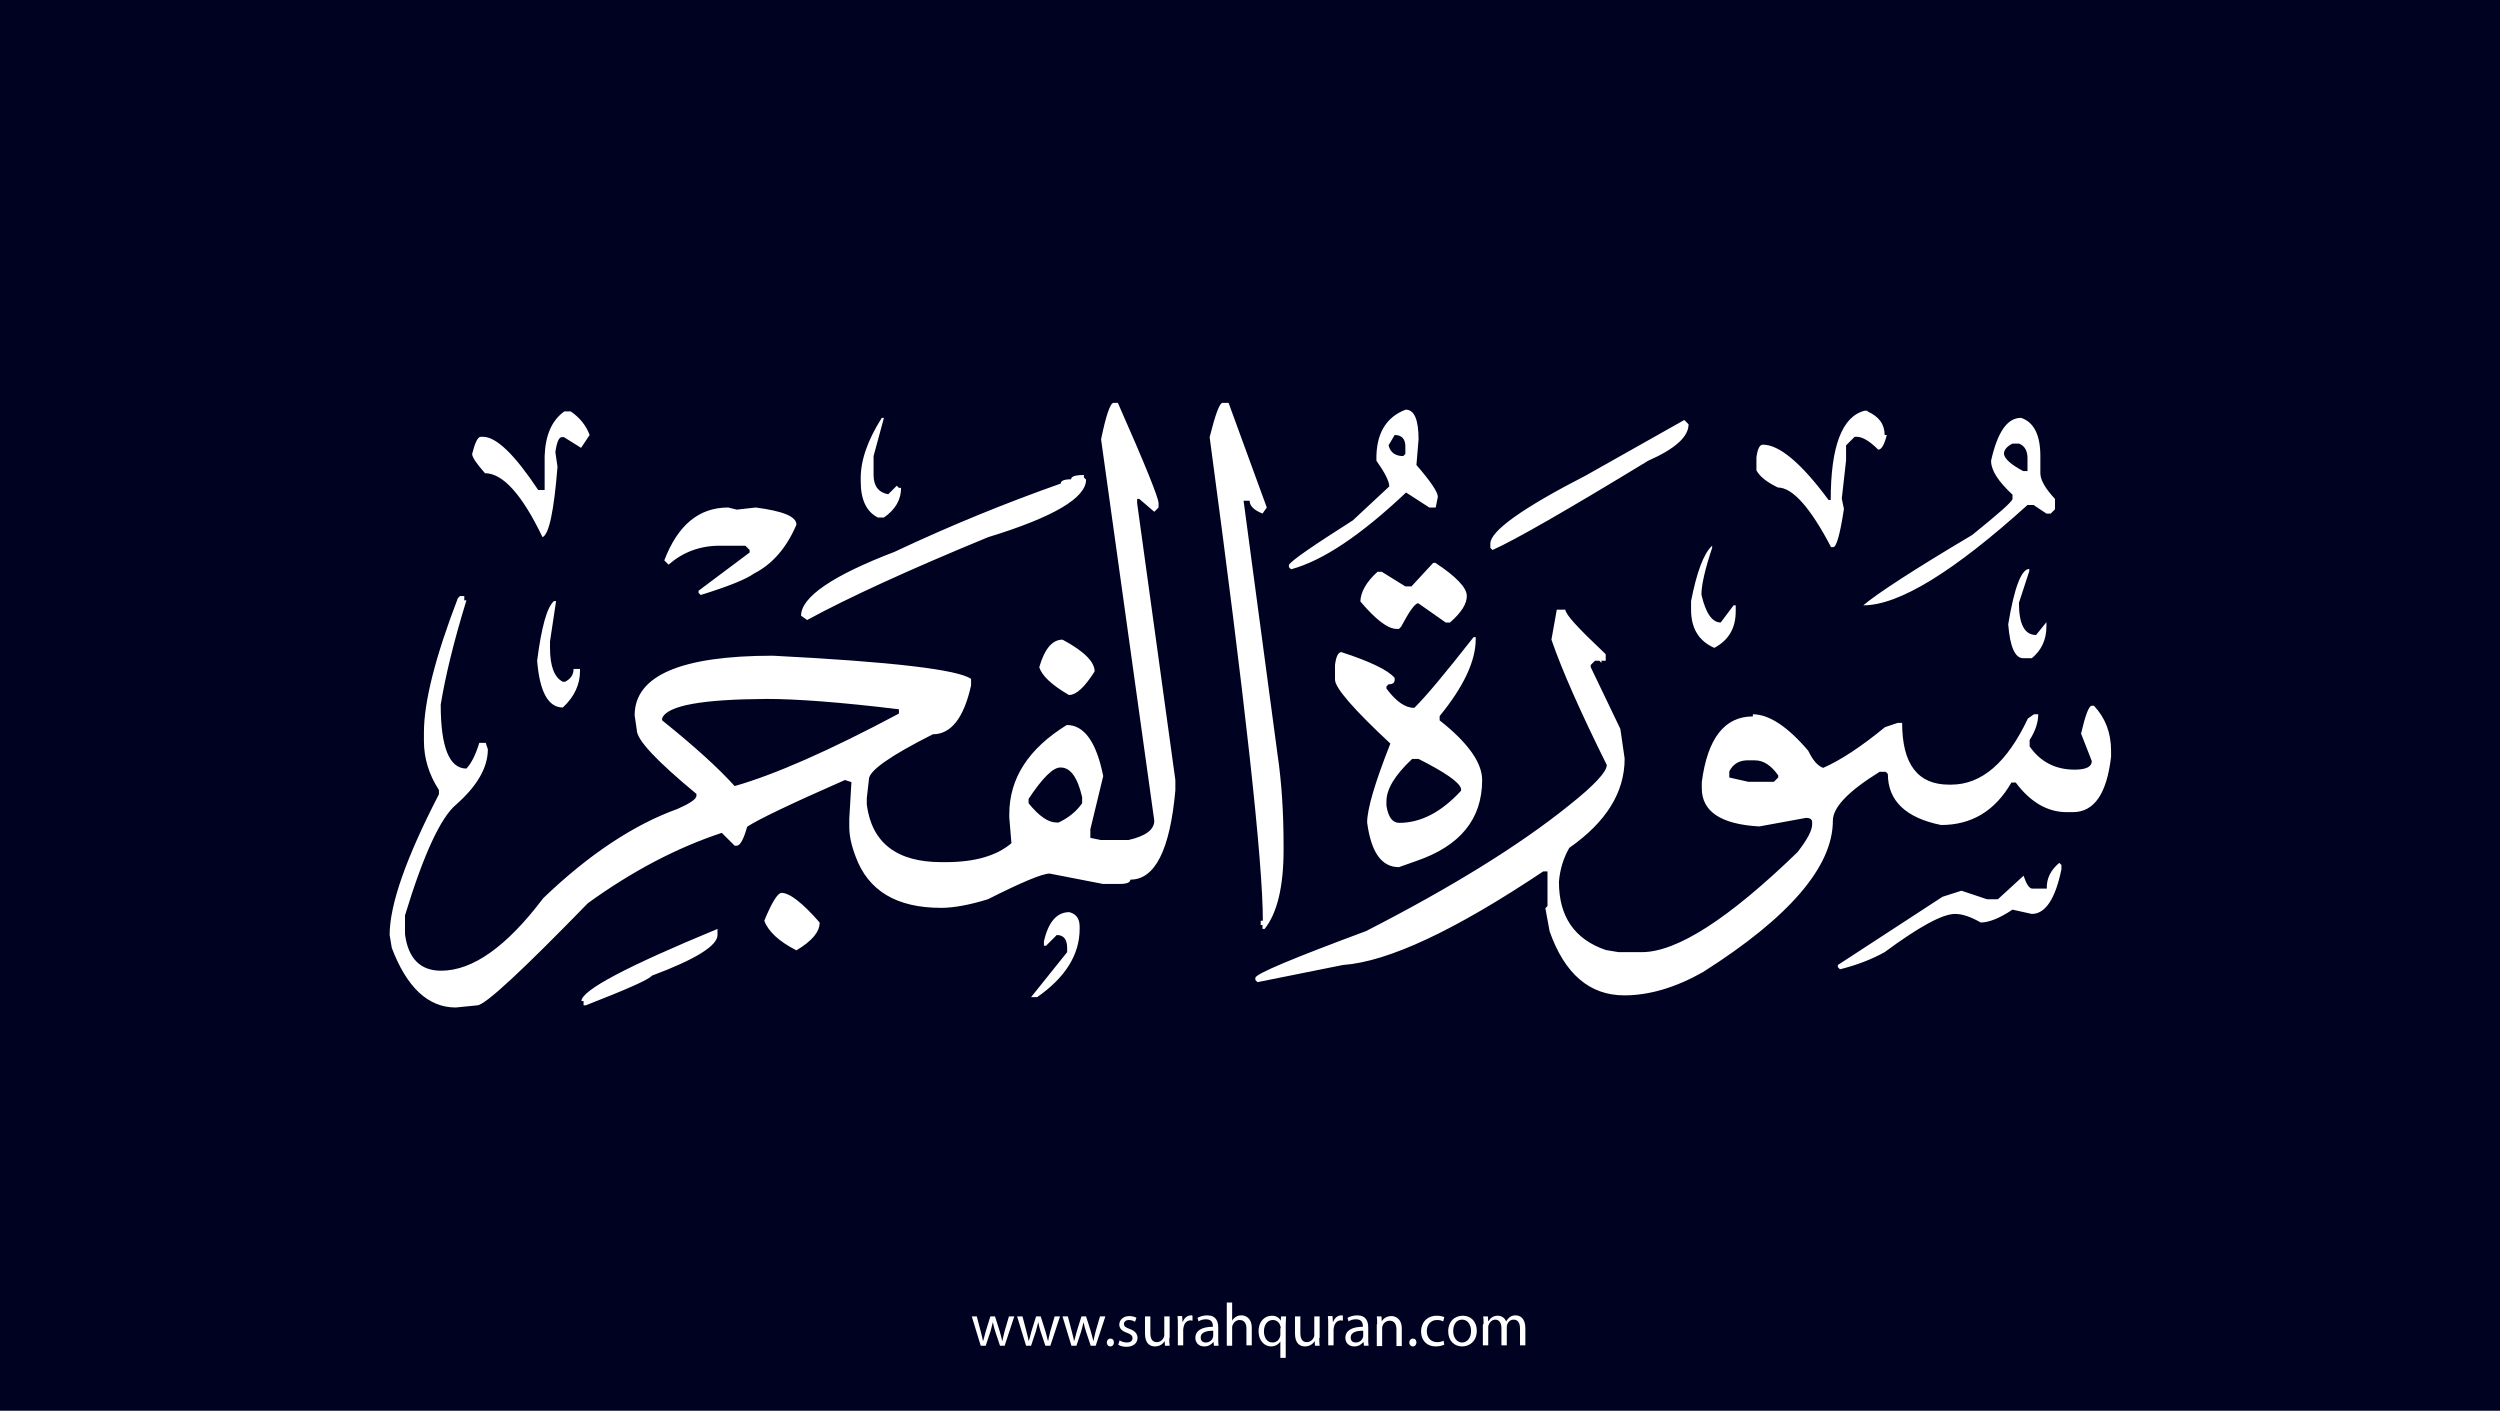 <?xml version="1.0" encoding="utf-8"?>
<!-- Generator: Adobe Illustrator 25.2.3, SVG Export Plug-In . SVG Version: 6.00 Build 0)  -->
<svg version="1.1" xmlns="http://www.w3.org/2000/svg" xmlns:xlink="http://www.w3.org/1999/xlink" x="0px" y="0px"
	 viewBox="0 0 700 395" style="enable-background:new 0 0 700 395;" xml:space="preserve">
<style type="text/css">
	.st0{fill:#000222;}
	.st1{fill:#FFFFFF;}
</style>
<g id="Layer_1">
	<rect class="st0" width="700" height="395"/>
</g>
<g id="Layer_3">
	<g>
		<path class="st1" d="M273.5,368.6l1.1,4.2c0.2,0.9,0.5,1.8,0.6,2.6h0.1c0.2-0.8,0.5-1.7,0.7-2.6l1.3-4.2h1.3l1.3,4.1
			c0.3,1,0.5,1.9,0.7,2.7h0.1c0.1-0.8,0.4-1.7,0.6-2.7l1.2-4.1h1.5l-2.7,8.2H280l-1.3-3.9c-0.3-0.9-0.5-1.7-0.7-2.7h0
			c-0.2,1-0.5,1.8-0.7,2.7l-1.3,3.9h-1.4l-2.5-8.2H273.5z"/>
		<path class="st1" d="M286.3,368.6l1.1,4.2c0.2,0.9,0.5,1.8,0.6,2.6h0.1c0.2-0.8,0.5-1.7,0.7-2.6l1.3-4.2h1.3l1.3,4.1
			c0.3,1,0.5,1.9,0.7,2.7h0.1c0.1-0.8,0.4-1.7,0.6-2.7l1.2-4.1h1.5l-2.7,8.2h-1.4l-1.3-3.9c-0.3-0.9-0.5-1.7-0.7-2.7h0
			c-0.2,1-0.5,1.8-0.7,2.7l-1.3,3.9h-1.4l-2.5-8.2H286.3z"/>
		<path class="st1" d="M299,368.6l1.1,4.2c0.2,0.9,0.5,1.8,0.6,2.6h0.1c0.2-0.8,0.5-1.7,0.7-2.6l1.3-4.2h1.3l1.3,4.1
			c0.3,1,0.5,1.9,0.7,2.7h0.1c0.1-0.8,0.4-1.7,0.6-2.7l1.2-4.1h1.5l-2.7,8.2h-1.4l-1.3-3.9c-0.3-0.9-0.5-1.7-0.7-2.7h0
			c-0.2,1-0.5,1.8-0.7,2.7l-1.3,3.9h-1.4l-2.5-8.2H299z"/>
		<path class="st1" d="M309.9,375.9c0-0.6,0.4-1.1,1-1.1c0.6,0,1,0.4,1,1.1c0,0.6-0.4,1.1-1,1.1C310.3,377,309.9,376.5,309.9,375.9z
			"/>
		<path class="st1" d="M313.5,375.3c0.4,0.3,1.2,0.6,2,0.6c1.1,0,1.6-0.5,1.6-1.2c0-0.7-0.4-1.1-1.5-1.5c-1.5-0.5-2.2-1.3-2.2-2.3
			c0-1.3,1.1-2.4,2.8-2.4c0.8,0,1.6,0.2,2,0.5l-0.4,1.1c-0.3-0.2-0.9-0.5-1.7-0.5c-0.9,0-1.4,0.5-1.4,1.1c0,0.7,0.5,1,1.6,1.4
			c1.4,0.5,2.2,1.3,2.2,2.5c0,1.4-1.1,2.5-3.1,2.5c-0.9,0-1.7-0.2-2.3-0.6L313.5,375.3z"/>
		<path class="st1" d="M327.4,374.6c0,0.9,0,1.6,0.1,2.2h-1.3l-0.1-1.3h0c-0.4,0.7-1.3,1.5-2.7,1.5c-1.3,0-2.8-0.7-2.8-3.6v-4.8h1.5
			v4.6c0,1.6,0.5,2.6,1.8,2.6c1,0,1.7-0.7,2-1.4c0.1-0.2,0.1-0.5,0.1-0.8v-5h1.5V374.6z"/>
		<path class="st1" d="M329.8,371.1c0-1,0-1.8-0.1-2.6h1.3l0.1,1.6h0.1c0.4-1.1,1.3-1.8,2.3-1.8c0.2,0,0.3,0,0.4,0.1v1.4
			c-0.2,0-0.3-0.1-0.5-0.1c-1.1,0-1.8,0.8-2,1.9c0,0.2-0.1,0.4-0.1,0.7v4.4h-1.5V371.1z"/>
		<path class="st1" d="M339.9,376.8l-0.1-1h-0.1c-0.5,0.6-1.3,1.2-2.5,1.2c-1.7,0-2.5-1.2-2.5-2.4c0-2,1.8-3.1,4.9-3.1v-0.2
			c0-0.7-0.2-1.9-1.9-1.9c-0.8,0-1.6,0.2-2.1,0.6l-0.3-1c0.7-0.4,1.7-0.7,2.7-0.7c2.5,0,3.1,1.7,3.1,3.4v3.1c0,0.7,0,1.4,0.1,2
			H339.9z M339.7,372.6c-1.6,0-3.5,0.3-3.5,1.9c0,1,0.6,1.4,1.4,1.4c1.1,0,1.8-0.7,2-1.4c0.1-0.2,0.1-0.3,0.1-0.5V372.6z"/>
		<path class="st1" d="M343.5,364.7h1.5v5.1h0c0.2-0.4,0.6-0.8,1.1-1.1c0.4-0.3,1-0.4,1.5-0.4c1.1,0,2.9,0.7,2.9,3.5v4.9H349v-4.7
			c0-1.3-0.5-2.4-1.9-2.4c-1,0-1.7,0.7-2,1.5c-0.1,0.2-0.1,0.4-0.1,0.7v5h-1.5V364.7z"/>
		<path class="st1" d="M358.6,375.5L358.6,375.5c-0.5,0.8-1.4,1.5-2.7,1.5c-1.9,0-3.5-1.7-3.5-4.2c0-3.1,2-4.4,3.7-4.4
			c1.3,0,2.1,0.6,2.5,1.4h0l0.1-1.2h1.4c0,0.7-0.1,1.4-0.1,2.3v9.3h-1.5V375.5z M358.6,371.9c0-0.2,0-0.4-0.1-0.6
			c-0.2-0.9-1-1.7-2.1-1.7c-1.5,0-2.5,1.3-2.5,3.2c0,1.6,0.8,3.1,2.4,3.1c1,0,1.8-0.6,2.1-1.6c0.1-0.2,0.1-0.5,0.1-0.7V371.9z"/>
		<path class="st1" d="M369.4,374.6c0,0.9,0,1.6,0.1,2.2h-1.3l-0.1-1.3h0c-0.4,0.7-1.3,1.5-2.7,1.5c-1.3,0-2.8-0.7-2.8-3.6v-4.8h1.5
			v4.6c0,1.6,0.5,2.6,1.8,2.6c1,0,1.7-0.7,2-1.4c0.1-0.2,0.1-0.5,0.1-0.8v-5h1.5V374.6z"/>
		<path class="st1" d="M371.9,371.1c0-1,0-1.8-0.1-2.6h1.3l0.1,1.6h0.1c0.4-1.1,1.3-1.8,2.3-1.8c0.2,0,0.3,0,0.4,0.1v1.4
			c-0.2,0-0.3-0.1-0.5-0.1c-1.1,0-1.8,0.8-2,1.9c0,0.2-0.1,0.4-0.1,0.7v4.4h-1.5V371.1z"/>
		<path class="st1" d="M381.9,376.8l-0.1-1h-0.1c-0.5,0.6-1.3,1.2-2.5,1.2c-1.7,0-2.5-1.2-2.5-2.4c0-2,1.8-3.1,4.9-3.1v-0.2
			c0-0.7-0.2-1.9-1.9-1.9c-0.8,0-1.6,0.2-2.1,0.6l-0.3-1c0.7-0.4,1.7-0.7,2.7-0.7c2.5,0,3.1,1.7,3.1,3.4v3.1c0,0.7,0,1.4,0.1,2
			H381.9z M381.7,372.6c-1.6,0-3.5,0.3-3.5,1.9c0,1,0.6,1.4,1.4,1.4c1.1,0,1.8-0.7,2-1.4c0.1-0.2,0.1-0.3,0.1-0.5V372.6z"/>
		<path class="st1" d="M385.6,370.8c0-0.9,0-1.5-0.1-2.2h1.3l0.1,1.4h0c0.4-0.8,1.4-1.5,2.7-1.5c1.1,0,2.9,0.7,2.9,3.5v4.9h-1.5
			v-4.7c0-1.3-0.5-2.4-1.9-2.4c-1,0-1.8,0.7-2,1.5c-0.1,0.2-0.1,0.4-0.1,0.7v4.9h-1.5V370.8z"/>
		<path class="st1" d="M394.6,375.9c0-0.6,0.4-1.1,1-1.1c0.6,0,1,0.4,1,1.1c0,0.6-0.4,1.1-1,1.1C395,377,394.6,376.5,394.6,375.9z"
			/>
		<path class="st1" d="M404.4,376.5c-0.4,0.2-1.3,0.5-2.4,0.5c-2.5,0-4.1-1.7-4.1-4.2c0-2.5,1.7-4.4,4.4-4.4c0.9,0,1.7,0.2,2.1,0.4
			l-0.3,1.2c-0.4-0.2-0.9-0.4-1.7-0.4c-1.9,0-2.9,1.4-2.9,3.1c0,1.9,1.2,3.1,2.9,3.1c0.8,0,1.4-0.2,1.8-0.4L404.4,376.5z"/>
		<path class="st1" d="M413.5,372.6c0,3-2.1,4.4-4.1,4.4c-2.2,0-3.9-1.6-3.9-4.2c0-2.8,1.8-4.4,4.1-4.4
			C411.9,368.4,413.5,370.1,413.5,372.6z M406.9,372.7c0,1.8,1,3.2,2.5,3.2c1.4,0,2.5-1.3,2.5-3.2c0-1.4-0.7-3.2-2.5-3.2
			S406.9,371.1,406.9,372.7z"/>
		<path class="st1" d="M415.4,370.8c0-0.9,0-1.5-0.1-2.2h1.3l0.1,1.3h0.1c0.5-0.8,1.2-1.5,2.6-1.5c1.1,0,2,0.7,2.3,1.6h0
			c0.3-0.5,0.6-0.8,0.9-1.1c0.5-0.4,1-0.6,1.8-0.6c1.1,0,2.7,0.7,2.7,3.6v4.8h-1.5v-4.7c0-1.6-0.6-2.5-1.8-2.5
			c-0.9,0-1.5,0.6-1.8,1.4c-0.1,0.2-0.1,0.5-0.1,0.7v5.1h-1.5v-4.9c0-1.3-0.6-2.3-1.7-2.3c-0.9,0-1.6,0.7-1.9,1.5
			c-0.1,0.2-0.1,0.5-0.1,0.7v5h-1.5V370.8z"/>
	</g>
</g>
<g id="Layer_4">
	<path class="st1" d="M311.8,112.8h1.2c7.6,17.2,11.4,26.6,11.4,28.1v1.2l-1.2,1.2l-4.2-3.6h-0.6v1.2l10.7,77.5v2.9
		c-1.5,16.7-5.7,25-12.6,25c0,0.8-1,1.2-2.9,1.2h-4.8l-14.9-2.9c-2,0-7.8,2.4-17.3,7.2c-5.2,1.6-9.6,2.4-13.1,2.4
		c-12.5,0-20.4-4.8-23.9-14.3c-1.2-3.1-1.8-5.9-1.8-8.3v-2.4l0.6-10.2l-1.8-0.6c-15.5,6.8-24.6,11.2-27.4,13.1c-1,3.6-2,5.3-2.9,5.3
		h-0.6l-3.6-3.6c-12.7,4.2-25.2,10.8-37.5,19.7c-18.5,19-28.8,28.6-31,28.6l-6,0.6c-7.7,0-13.7-5.6-17.9-16.7l-0.6-3.6
		c0-8.5,4.6-21.6,13.8-39.4v-1.2c-2.8-4.3-4.2-8.9-4.2-13.7v-2.4c0-8.6,3.2-21.2,9.5-37.6l0.6-0.6h1.2v1.2h0.6
		c-3.7,12-6,21.8-7.2,29.2c0,11.9,2.4,17.9,7.2,17.9c1.4-1.5,2.6-3.9,3.6-7.2h1.8l0.6,1.8c0,5.1-3,10.3-8.9,15.5
		c-4.3,3.6-9.1,13.9-14.3,31v5.3c0.9,6.8,4.3,10.2,10.1,10.2c8.9,0,18.4-6.8,28.6-20.3c12.8-12.3,25.4-20.6,37.6-25
		c3.4-1.5,5.2-2.7,5.3-3.6v-0.6c-11.1-9.2-16.7-15.1-16.7-17.9l-0.6-4.1c0-11.1,12.9-16.7,38.7-16.7c33.4,1.7,51.9,3.9,55.5,6.5v1.8
		c-2,9.1-5.6,13.7-10.7,13.7c-11.9,6-17.9,10.2-17.9,12.6l-0.6,5.3v1.8c1.4,10.7,8.4,16.1,20.9,16.1h1.2c8.2,0,14.3-1.8,18.4-5.3
		l-0.6-7.2V228c0-10.1,5.4-18.4,16.1-25c4.9,0,8.3,4.8,10.2,14.3l-3.6,14.9v2.4l2.9,0.6h7.8c4.8-1.1,7.2-2.9,7.2-5.4L308.3,123
		C309.7,116.2,310.9,112.8,311.8,112.8z M342.3,112.8h1.7l10.7,29.3l-1.2,1.7c-2.4-1-3.6-2.1-3.6-3.6h-1.7l9.5,71
		c1.2,8.1,1.7,16.6,1.7,25.6v1.2c0,10.3-1.8,17.7-5.3,22.1h-0.6V259H353v-1.2h0.6c0-16.6-5-61.8-14.9-135.4
		C340.3,116,341.5,112.8,342.3,112.8z M393.6,114.7c2.4,0,3.6,2.8,3.6,8.3l-0.6,7.2c4,4.6,6,7.6,6,8.9l-0.6,3h-1.8l-6.5-4.2
		c-12.6,11.9-23.3,19.1-32.2,21.5l-0.6-0.6v-0.6c0.6-1.2,6.6-5.3,17.9-12.5l10.2-9.5c0-1.4-1.2-3.8-3.6-7.2
		C385.2,121.6,388,116.8,393.6,114.7z M158,115.2h1.8c2.5,1.7,4.3,3.9,5.3,6.6l-2.4,3.6l-4.8-3h-0.6c-0.8,0-1.4,1.4-1.8,4.2l0.6,4.1
		c-1,12.5-2.4,19-4.2,19.7c-5.7-11.9-11.1-17.9-16.1-17.9c-2.4-2.7-3.6-4.5-3.6-5.4c0.8-3.2,1.6-4.8,2.4-4.8h0.6
		c3.8,0,8.9,5,15.5,14.9h1.8v-9.5C152.7,122,154.4,117.8,158,115.2z M522.9,115.2c3.2,1.4,4.8,3.6,4.8,6.6h0.6
		c-0.7,2.8-1.5,4.1-2.4,4.1c-2.4-2.4-4.4-3.6-6-3.6h-0.6l-2.4,2.4v4.2l-1.2,10.7l0.6,2.9c-1.1,7.2-2.1,10.7-3,10.7h-0.6
		c-5.8-11.1-10.8-16.7-14.9-16.7c-3.1-1.5-5.1-3.1-6-4.8v-3.6c0.3-2.4,0.9-3.6,1.8-3.6c4.6,0,10.8,5.2,18.4,15.5h0.6
		c0-15.1,3.2-23.4,9.5-25H522.9z M246.9,117h0.6l-2.9,10.7v5.3c0,3.1,1.4,4.9,4.1,5.4l2.4-2.4l0.6,0.6h0.6c0,3.3-1.6,6.1-4.8,8.3
		h-1.7c-3.2-1.6-4.8-5-4.8-10.1v-0.6C240.9,129.1,242.9,123.3,246.9,117z M565.9,117c3.6,1.2,5.4,4.8,5.4,10.7v4.8
		c0,1.9,1.4,4.3,4.1,7.2v2.9l-1.2,1.2H573l-3.6-2.4h-1.7c-20.7,18.7-36,28.1-46,28.1c3.9-3.3,14-9.9,30.5-19.7
		c7.3-5.9,11.1-9.2,11.3-10.1v-1.2c-4-3.7-6-6.8-6-9.5C559.3,121,562,117,565.9,117z M471.6,117.6l1.2,1.2c0,3.5-3.8,6.9-11.3,10.2
		c-23,14-37.5,22.3-43.6,25l-0.6-0.6v-1.2c0-3.5,8.9-9.9,26.8-19.1L471.6,117.6z M390.5,121.8l-1.7,2.9c0.5,2,1.9,3,4.1,3l0.6-0.6
		v-1.7C393.6,123,392.6,121.8,390.5,121.8z M561.1,127.1c0.2,1.4,2,3,5.4,4.8h1.2v-3.6c0-2.1-0.8-3.5-2.4-4.1h-1.8
		C561.9,125,561.1,126,561.1,127.1z M303.5,133.7l0.6,0.6c0,5.1-9.1,10.5-27.4,16.1c-22.6,9.3-39.5,17.1-50.7,23.2l-1.7-1.2
		c0-5.2,8.7-11.2,26.2-17.9c15.7-7.4,31.2-13.7,46.5-19.1c0-0.8,1-1.2,2.9-1.2c0-0.8,1.2-1.2,3.6-1.2V133.7z M203.9,142.1l2.4,0.6
		l5.3-0.6c7.6,1,11.4,2.5,11.4,4.8c-2.8,6.6-6.8,11.1-11.9,13.7c-2.2,1.6-7.2,3.6-14.9,6l-0.6-0.6v-0.6l14.3-10.7V154l-1.2-1.2h-7.2
		c-5.5,0-10.3,1.8-14.3,5.3l-1.2-1.2C189.8,147,195.7,142.1,203.9,142.1z M479.4,152.8v0.6c-2,6-3,10.4-3,13.1
		c1.2,5.2,3,7.8,5.4,7.8l3.6-4.8h0.6v1.7c0,4.7-2,8.1-6,10.2c-4.3-1.9-6.5-5.4-6.5-10.7v-2.4C475.1,160.2,477,155,479.4,152.8z
		 M401.3,157.6h0.6c5.8,3.8,8.7,6.9,8.8,9.1c0.1,2.3-1.5,4.8-4.7,7.6h-1.2l-7.7-5.4c-1,0.1-2.5,2.3-4.8,6.6l-0.6,0.6h-0.6
		c-2.5,0-5.9-2.6-10.2-7.7c0.1-2.6,1.6-5.4,4.8-8.3h1.2l6.6,4.1h1.7L401.3,157.6z M568.2,159.3v0.6l-2.9,8.9c0,6,1.6,9,4.8,9
		l2.9-3.6v1.2c0,3.7-1.4,6.7-4.1,8.9h-2.4c-2.3,0-3.7-3.2-4.2-9.5C564,164.5,566,159.3,568.2,159.3z M155.1,168.3h0.6l-1.7,11.3v1.8
		c0,5.1,1.2,8.3,3.6,9.5h0.6c1.6-0.8,2.4-2,2.4-3.6h1.8v0.6c0,3.8-1.6,7.2-4.8,10.2c-4.1,0-6.5-4.4-7.2-13.1
		C151.6,175.7,153.1,170.1,155.1,168.3z M435.9,170.7h2.4c0,1.3,3.6,5.2,10.7,11.9l0.6,0.6v1.8h-1.2v0.6l-0.6-0.6h-1.2l-1.2,1.2v0.6
		l8.3,17.3l1.2,8.3c0,9.5-5.2,17.8-15.5,25c-1.6,2.8-2.6,5.9-2.9,9.5c0,9.8,4.4,16.1,13.1,19.1l3.6,0.6h6.5c9.8,0,24.3-9.3,43.6-28
		c2.8-3.6,4.1-6.1,4.1-7.8v-0.6c0-0.8-0.6-1.2-1.7-1.2l-13.1,2.4c-10.8-0.6-16.1-4.2-16.1-10.7V219c1.6-12.3,6.4-18.4,14.3-18.4
		v-0.6c4.5,0,9.7,3.4,15.5,10.2c1.3,2.7,2.7,4.3,4.2,4.8c4.8-2.1,10.6-5.9,17.3-11.4l3.6-1.2h1.2c0,11.6,4.4,17.3,13.1,17.3h0.6
		c8.6,0,15.7-6.2,21.5-18.5l1.7-1.2h1.2c0,2.3-0.8,4.7-2.4,7.2v1.8c3,4.3,7.2,6.5,12.6,6.5c3.2,0,4.8-0.8,4.8-2.4l-3-7.7
		c1.2-5.2,2.2-7.8,3-7.8h0.6c3.2,3.4,4.8,7.6,4.8,12.6v1.7c-1.2,10.3-4.7,15.5-10.7,15.5h-1.7c-5.4,0-10.2-2.8-14.3-8.3h-1.2
		c-4.6,8-11.2,11.9-19.7,11.9c-9.9-2-14.9-6.8-14.9-14.3l-0.6-0.6h-1.7c-8.7,5.4-13.1,9.9-13.1,13.7c0,12.8-12.1,27-36.4,42.4
		c-7.6,4.3-15,6.5-22,6.5c-9.7,0-16.7-6-20.9-17.9l-1.2-6.5l0.6-0.6V244h-1.2c-24.7,16.5-43.4,25.3-56.1,26.2l-23.9,4.8l-0.6-0.6
		v-0.6c0-1.1,10.3-5.4,31-13.1c24-12.3,42.9-24,56.7-35.1c7.2-5.7,10.7-9.5,10.7-11.4c-7.3-14.7-12.5-26.4-15.5-35.1L435.9,170.7z
		 M412.6,178.4h0.6v0.6c0,6.1-3.4,13.3-10.1,21.5v1.2c8,6.3,11.9,11.9,11.9,16.7c0,11-6.2,18.5-18.5,22.7l-4.8,1.7
		c-4.9,0-7.8-4.2-8.9-12.5c0-3.8,2.2-11.2,6.5-22.1c-10.3-9.6-15.5-15.6-15.5-17.9v-4.1c0.3-2.4,0.9-3.6,1.8-3.6
		c8,2.6,13,5,14.9,7.2v0.6c0,0.8-0.6,1.2-1.7,1.2l-0.6,0.6v0.6c2.7,3.6,5.2,5.4,7.8,5.4C399.1,195.2,404.6,188.6,412.6,178.4z
		 M297.5,179.1c6,3.2,9,6.2,9,8.9c-2.8,4.4-5.1,6.6-7.2,6.6c-4.8-2.8-7.6-5.4-8.3-7.8C292.5,181.6,294.7,179.1,297.5,179.1z
		 M185.4,201.1v0.6c9.1,7.3,15.9,13.5,20.3,18.4c11.2-3.2,26.5-9.9,46-20.3v-1.2c-16.4-2-28.8-2.9-37-2.9
		C196.7,195.8,186.9,197.5,185.4,201.1z M388.2,224.4v1.2c0.5,3.2,1.7,4.8,3.6,4.8c6,0,11.8-3,17.3-9v-0.6
		c-0.6-1.9-4.6-4.6-11.9-8.3h-1.8C390.5,217.1,388.2,221,388.2,224.4z M484.2,216v1.7l5.3,1.2h7.2l1.2-1.2v-0.6
		c-2-2.8-4.1-4.2-6.5-4.2H489C486.8,213,485.2,214,484.2,216z M288,223.7v1.2c2.9,3.6,5.5,5.4,7.8,5.4h0.6c2.8-1.3,5-3.1,6.6-5.4
		v-1.7c-1.3-5.6-3.3-8.3-6-8.3C294.9,214.8,291.9,217.8,288,223.7z M576.6,241.6l0.6,0.6v1.2c-1.7,8.3-4.5,12.5-8.3,12.5l-5.4-1.2
		c-3.6,2.4-6.6,3.6-8.9,3.6c-2.8-1.6-5.1-2.4-7.2-2.4c-3.5,0-10.1,3.6-19.7,10.7c-3.6,2-7.7,3.6-12.5,4.8l-0.6-0.6v-0.6l29.3-19.1
		l5.3-1.7l7.2,2.4h3l7.2-6.6c0.8,2.4,1.6,3.6,2.4,3.6h4.1C573,246,574.2,243.6,576.6,241.6z M218.8,250c2.3,0,5.9,2.8,10.7,8.3
		c0,2.7-2.2,5.2-6.5,7.8c-4.9-2.5-7.9-5.3-9-8.3C216.1,252.7,217.7,250.1,218.8,250z M299.4,255.4c2,0.5,2.9,1.9,2.9,4.1v0.6
		c0,7.2-4,13.6-11.9,19.1h-1.7l10.1-12.6v-1.2c0-2.4-1-3.6-2.9-3.6l-3,3h-0.6v-1.2C293.5,258.2,295.9,255.4,299.4,255.4z
		 M200.9,260.1v1.7c0,3-6.1,6.8-18.4,11.4c-0.8,1.1-7,3.8-18.5,8.3h-0.6v-1.2h-0.6C162.8,277.3,175.5,270.6,200.9,260.1z"/>
</g>
</svg>
